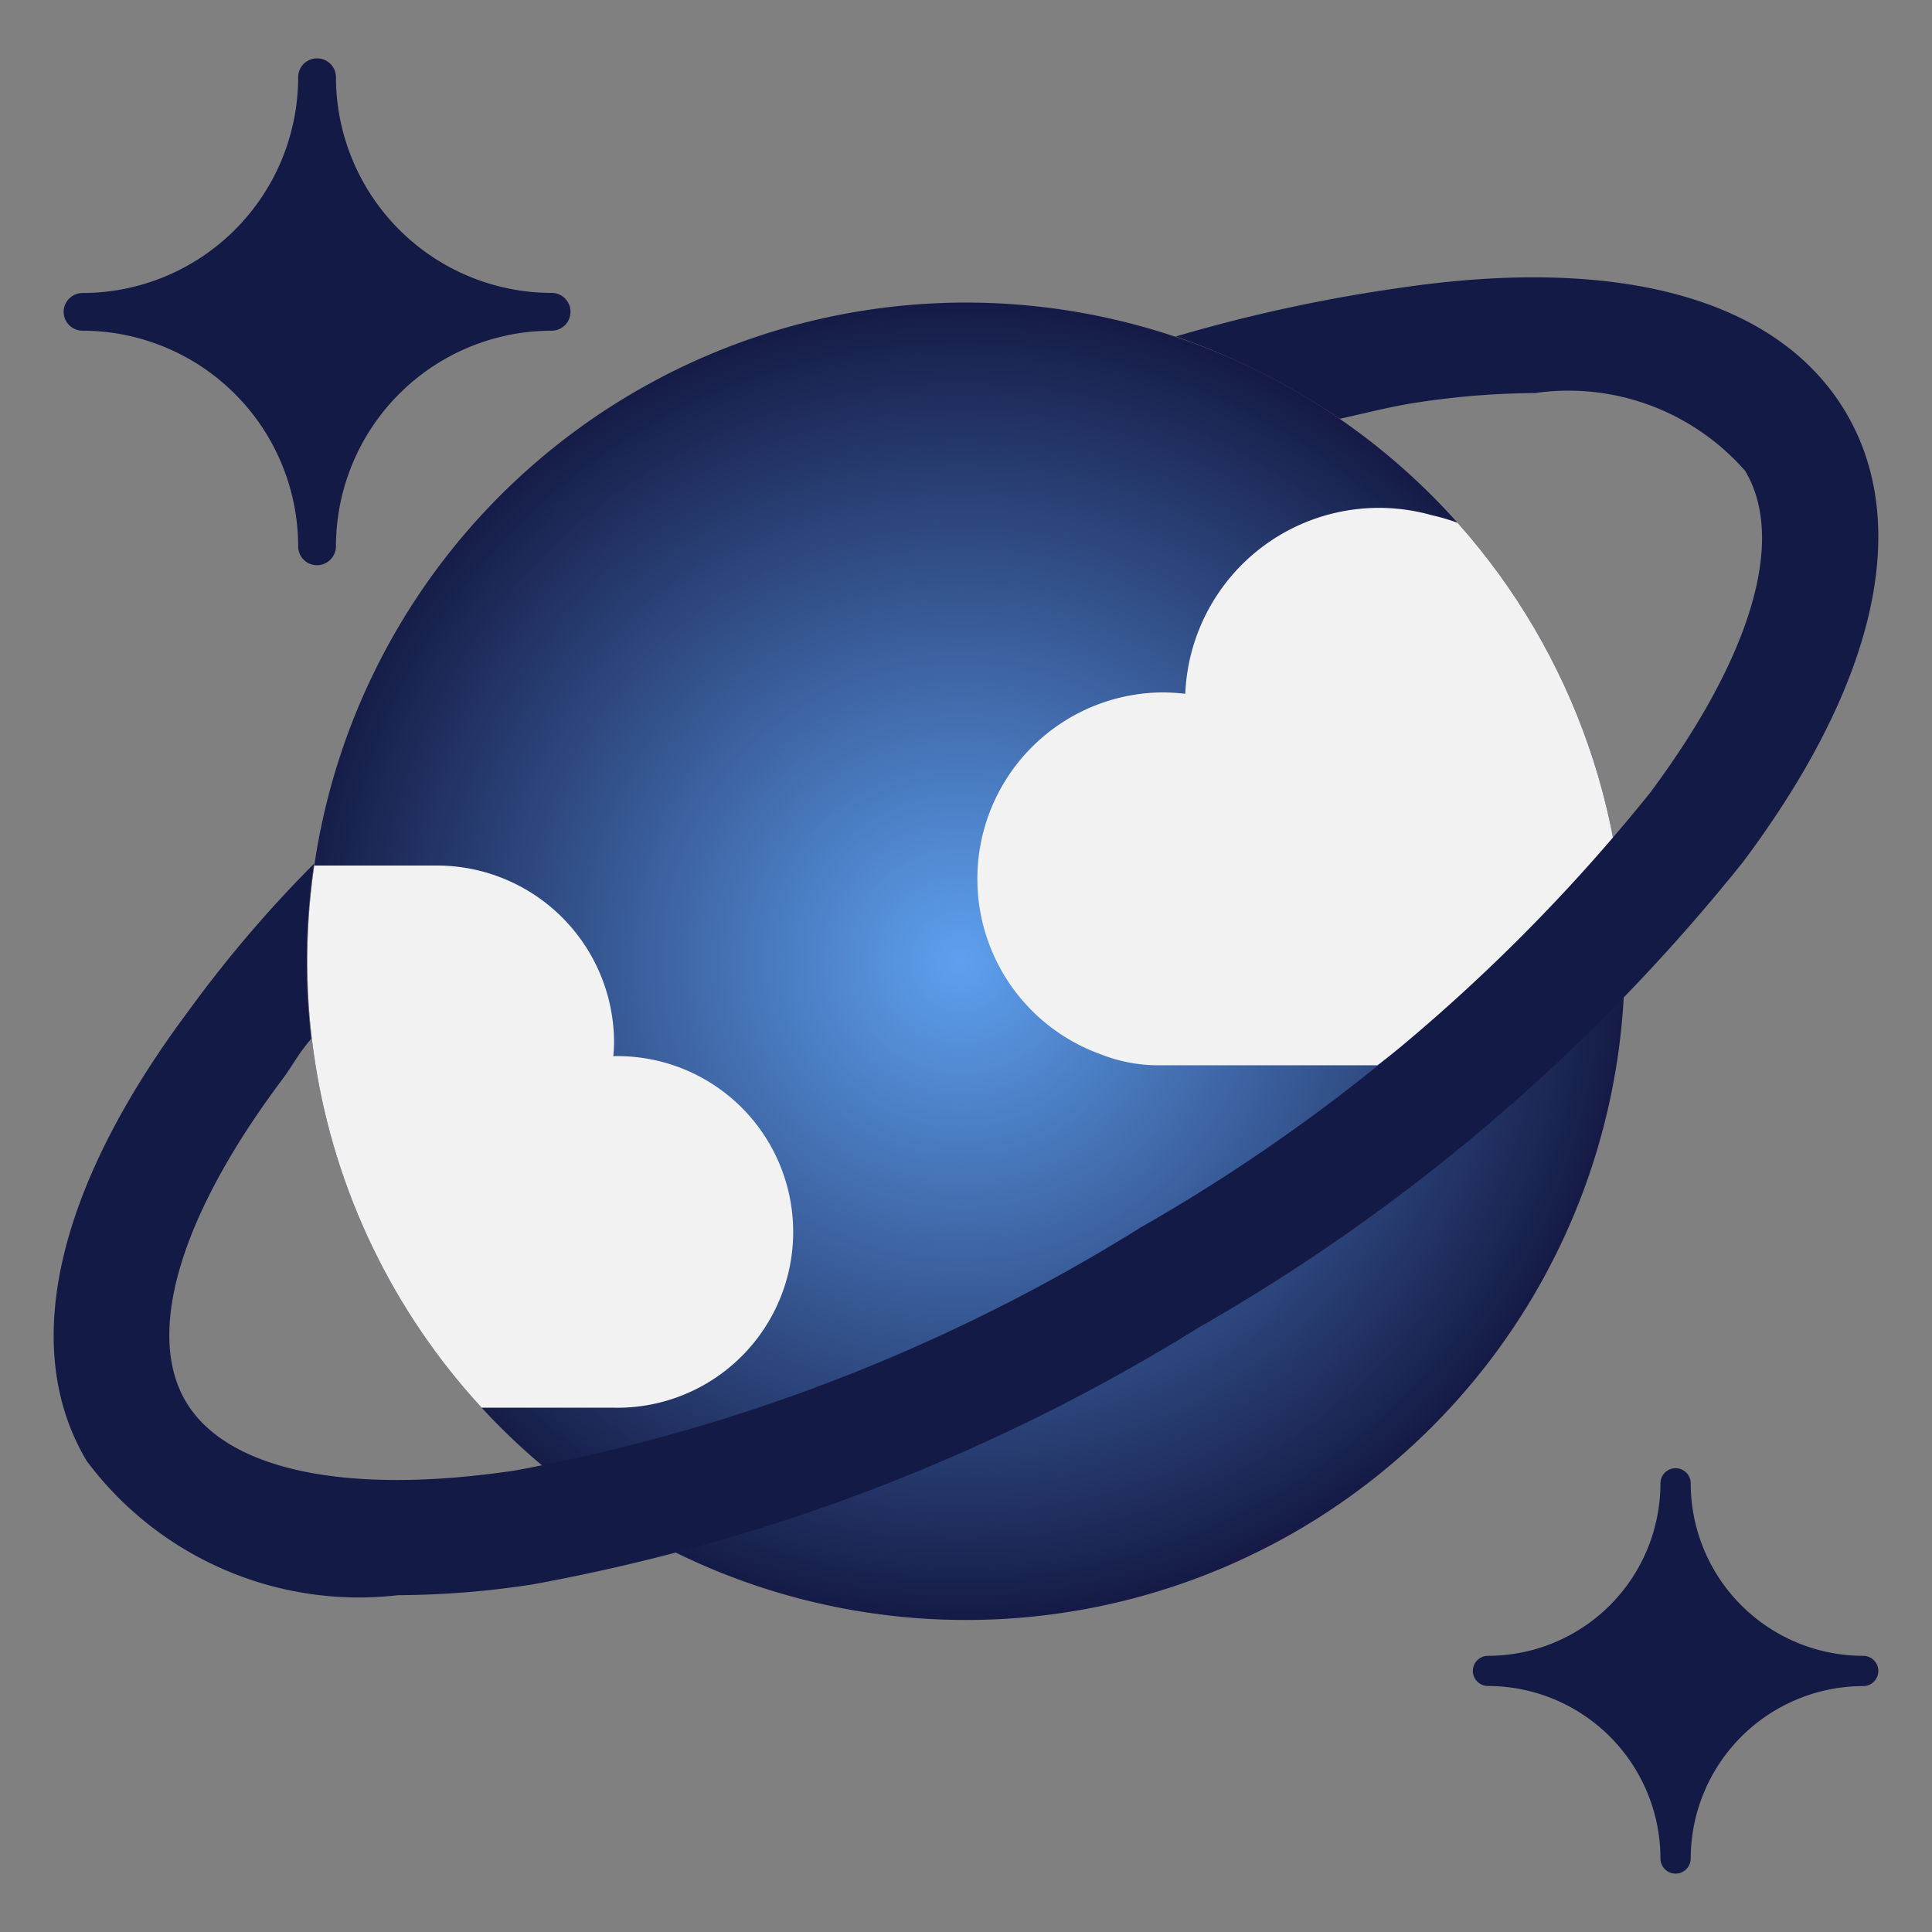 <svg xmlns="http://www.w3.org/2000/svg" viewBox="0 0 18 18" width="100%" height="100%"  xmlns:xlink="http://www.w3.org/1999/xlink" preserveAspectRatio="xMinYMin meet"><rect x="0" y="0" width="18" height="18" fill="#808080" stroke="none"/><rect id="svgEditorBackground" x="0" y="0" width="18" height="18" style="fill:none;stroke:none;"/><defs><clipPath id="b"><path d="M14.969 7.53a6.137 6.137 0 11-7.395-4.543 6.137 6.137 0 017.395 4.543z" fill="none"/></clipPath><radialGradient id="a" cx="-105.006" cy="-10.409" r="5.954" gradientTransform="matrix(1.036 0 0 1.027 117.739 19.644)" gradientUnits="userSpaceOnUse"><stop offset="0" stop-color="#5ea0ef"/><stop offset="1" stop-color="#151B46"/></radialGradient></defs><path d="M2.954,5.266a0.175,0.175,0,0,1,-0.176,-0.176A2.012,2.012,0,0,0,0.769,3.081a0.176,0.176,0,0,1,-0.176,-0.175a0.176,0.176,0,0,1,0.176,-0.176A2.012,2.012,0,0,0,2.778,0.72a0.175,0.175,0,0,1,0.176,-0.176a0.175,0.175,0,0,1,0.176,0.176a2.012,2.012,0,0,0,2.009,2.009a0.175,0.175,0,0,1,0.176,0.176a0.175,0.175,0,0,1,-0.176,0.176A2.011,2.011,0,0,0,3.13,5.09a0.177,0.177,0,0,1,-0.176,0.176ZM15.611,17.456a0.141,0.141,0,0,1,-0.141,-0.141a1.609,1.609,0,0,0,-1.607,-1.607a0.141,0.141,0,0,1,-0.141,-0.14a0.141,0.141,0,0,1,0.141,-0.141a1.608,1.608,0,0,0,1.607,-1.607a0.141,0.141,0,0,1,0.141,-0.141a0.141,0.141,0,0,1,0.141,0.141a1.608,1.608,0,0,0,1.607,1.607a0.141,0.141,0,1,1,0,0.282a1.609,1.609,0,0,0,-1.607,1.607a0.141,0.141,0,0,1,-0.141,0.14Z" fill="#141a46"/><path d="M14.969,7.53a6.137,6.137,0,1,1,-7.395,-4.543a6.137,6.137,0,0,1,7.395,4.543Z" id="e1_path" style="fill:url(#a);"/><g clip-path="url(#b)" fill="#f2f2f2"><path d="M5.709,13.115a1.638,1.638,0,1,0,0.005,-3.275a1.307,1.307,0,0,0,0.007,-0.14A1.651,1.651,0,0,0,4.06,8.064H2.832a6.251,6.251,0,0,0,1.595,5.051ZM15.045,7.815c0,-0.015,0,-0.03,-0.007,-0.044a5.978,5.978,0,0,0,-1.406,-2.88a1.825,1.825,0,0,0,-0.289,-0.09a1.806,1.806,0,0,0,-2.3,1.663a2,2,0,0,0,-0.2,-0.013a1.737,1.737,0,0,0,-0.581,3.374a1.451,1.451,0,0,0,0.541,0.1h2.03a13.453,13.453,0,0,0,2.212,-2.11Z"/></g><path d="M17.191,3.832c-0.629,-1.047,-2.1,-1.455,-4.155,-1.149a14.606,14.606,0,0,0,-2.082,0.452a6.456,6.456,0,0,1,1.528,0.767c0.241,-0.053,0.483,-0.116,0.715,-0.151a7.49,7.49,0,0,1,1.103,-0.089a2.188,2.188,0,0,1,1.959,0.725c0.383,0.638,0.06,1.729,-0.886,3a16.723,16.723,0,0,1,-4.749,4.051A16.758,16.758,0,0,1,4.8,13.7c-1.564,0.234,-2.682,0,-3.065,-0.636s-0.06,-1.73,0.886,-2.995c0.117,-0.157,0.146,-0.234,0.279,-0.392a6.252,6.252,0,0,1,0.026,-1.63a11.552,11.552,0,0,0,-1.17,1.372C0.517,11.076,0.181,12.566,0.809,13.613a3.165,3.165,0,0,0,2.9,1.249a8.434,8.434,0,0,0,1.251,-0.1a17.855,17.855,0,0,0,6.219,-2.4A17.808,17.808,0,0,0,16.24,8.03c1.243,-1.661,1.579,-3.15,0.951,-4.198Z" fill="#141a46"/></svg>